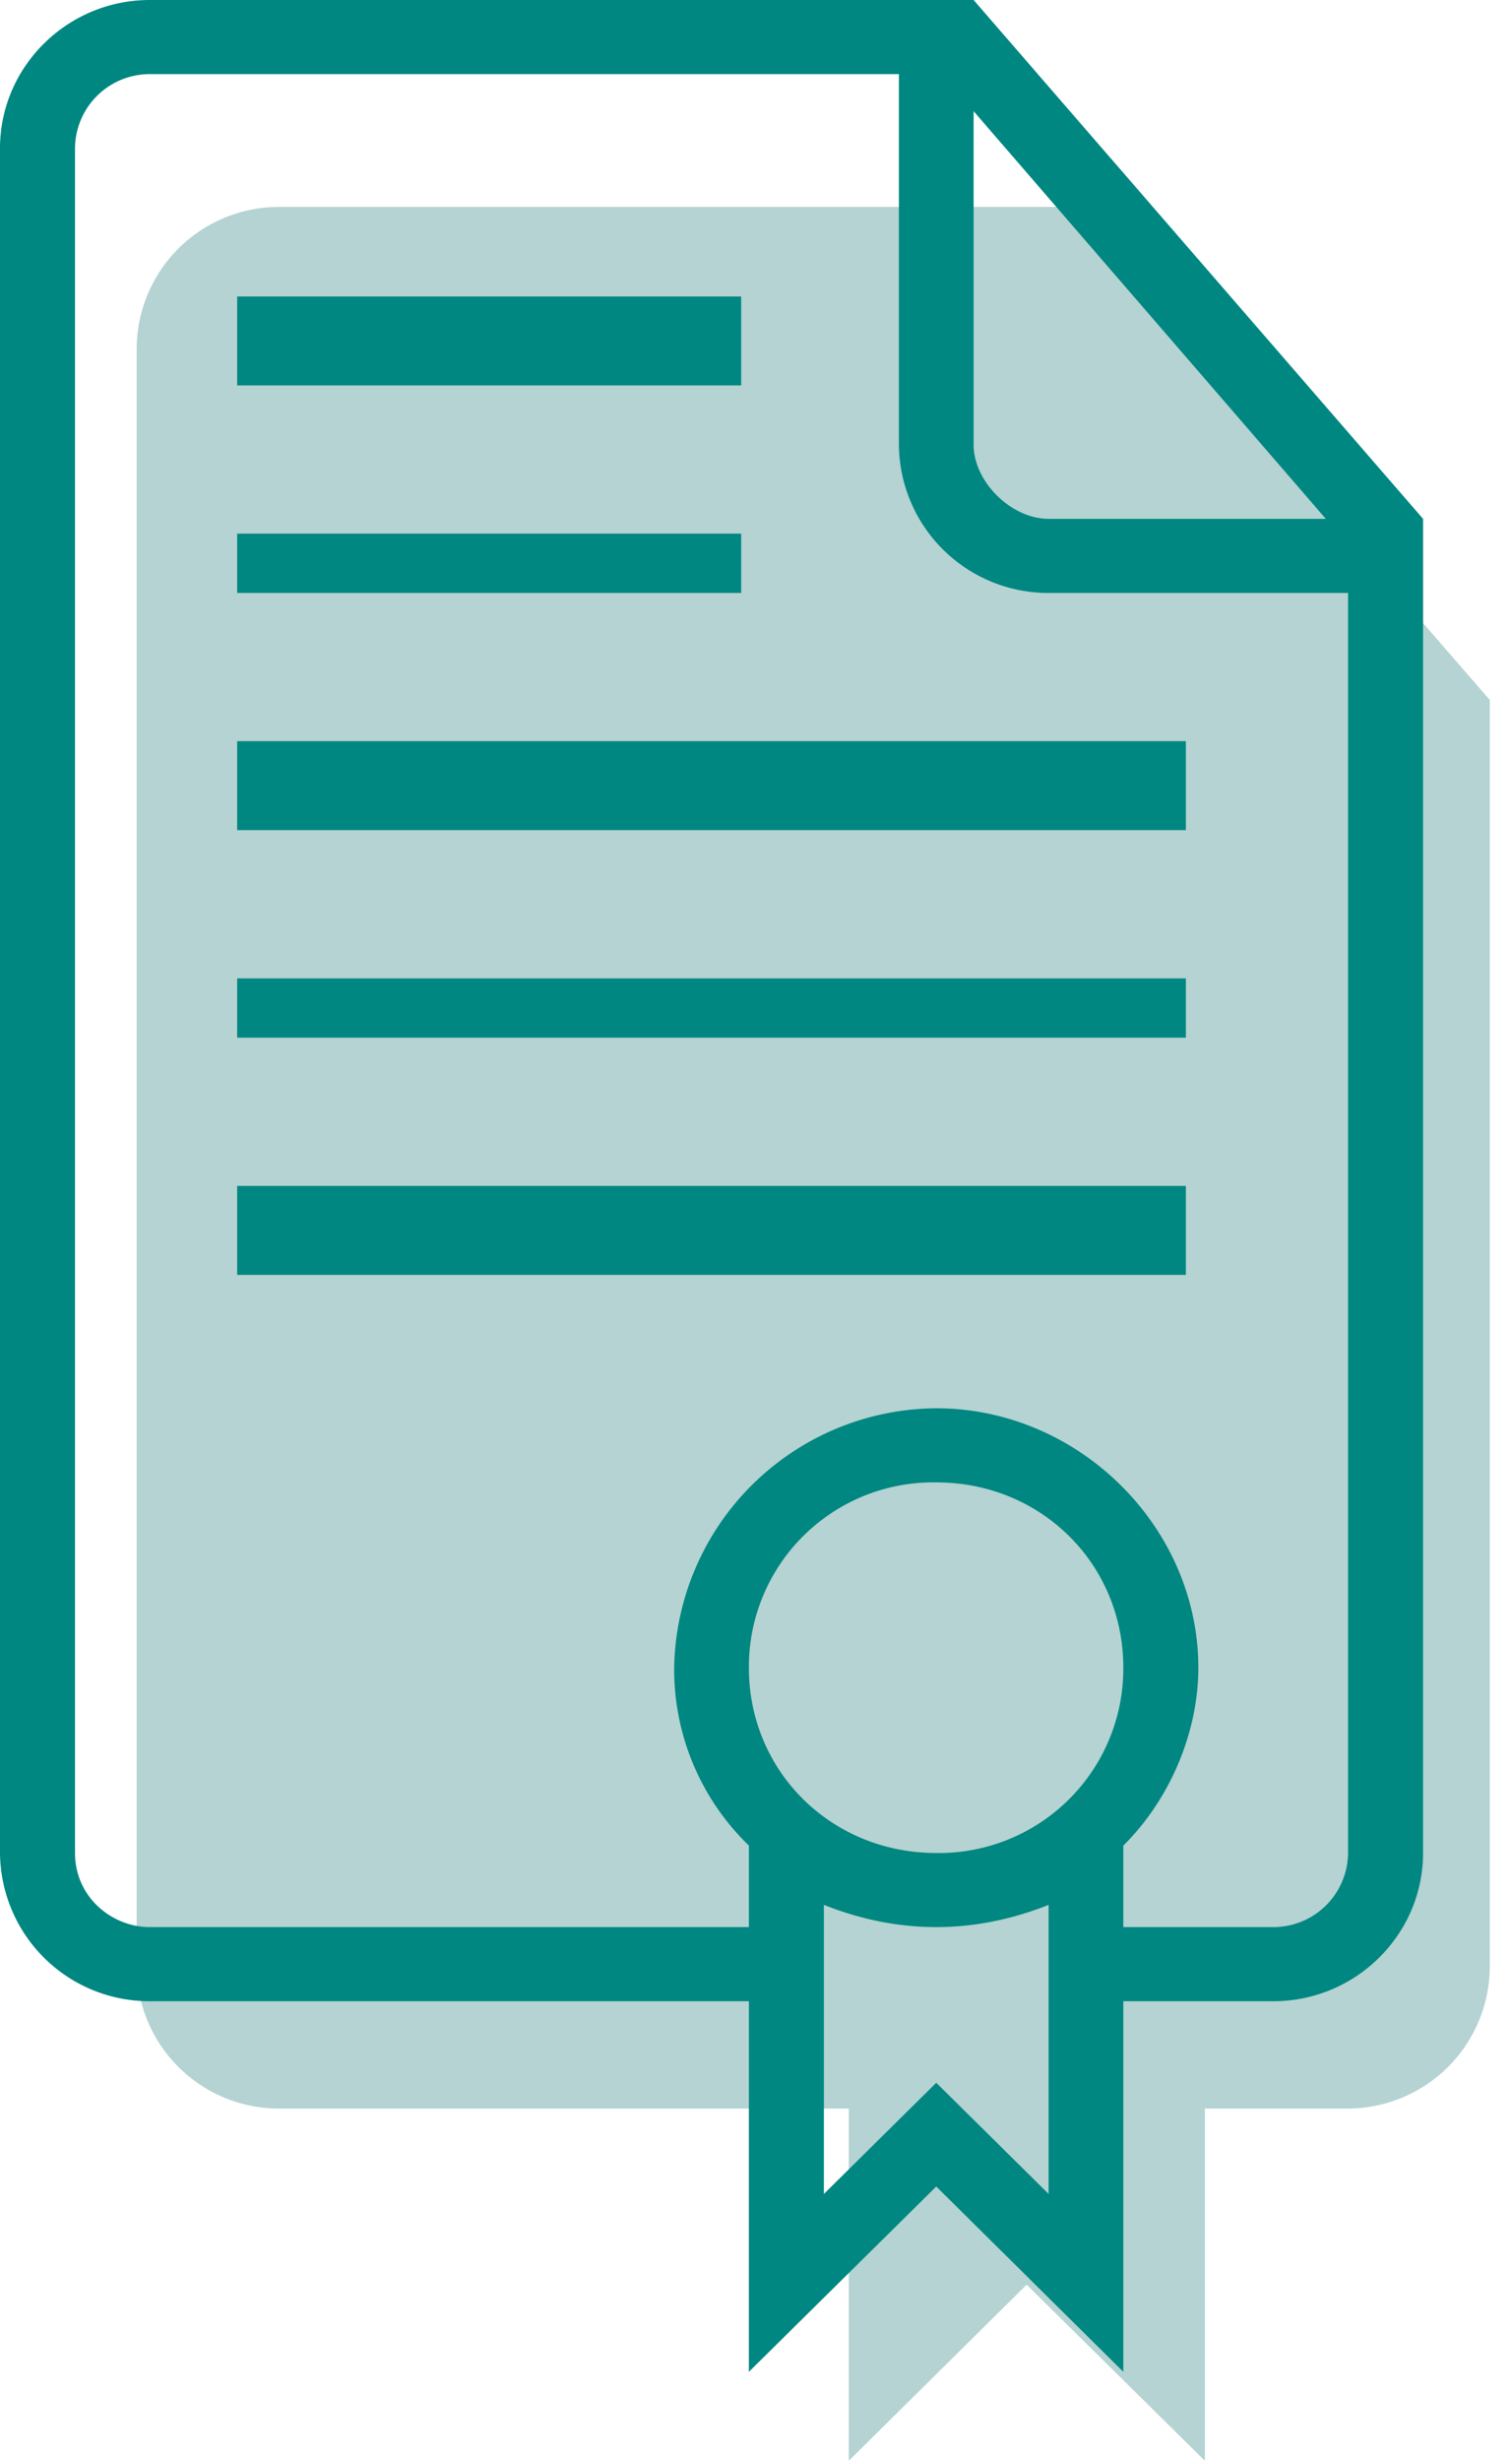 <svg xmlns="http://www.w3.org/2000/svg" width="51" height="83" viewBox="0 0 51 83"><path fill="#b4d3d2" d="M35.83 6.98H9.41a4.8 4.8 0 0 0-4.8 4.76v54.63a4.8 4.8 0 0 0 4.8 4.75h19.22V83l6-5.94L40.64 83V71.12h4.8a4.8 4.8 0 0 0 4.81-4.75V23.61z"/><path fill="#008781" d="M8 20v-2h17v2zm0-7v-3h17v3zm40 4.5v45c0 2.75-2.27 5-5.05 5h-5.06V80l-6.31-6.25L25.26 80V67.5H5.06a5.04 5.04 0 0 1-5.06-5V5c0-2.75 2.27-5 5.05-5h27.79zM32.84 15c0 1.25 1.27 2.5 2.53 2.5h9.35L32.84 3.75zm2.53 49.25c-1.26.5-2.53.75-3.79.75-1.26 0-2.53-.25-3.79-.75V74l3.79-3.75L35.37 74zm2.52-8c0-3.5-2.77-6.25-6.31-6.25a6.22 6.22 0 0 0-6.32 6.25c0 3.5 2.78 6.25 6.32 6.25a6.22 6.22 0 0 0 6.31-6.25zM45.47 20h-10.1a5.04 5.04 0 0 1-5.05-5V2.5H5.05A2.52 2.52 0 0 0 2.53 5v57.5c0 1.5 1.26 2.5 2.52 2.5h20.21v-2.75a8.26 8.26 0 0 1-2.52-6 8.9 8.9 0 0 1 8.84-8.75c4.8 0 8.84 4 8.84 8.75 0 2.25-1.01 4.5-2.53 6V65h5.06a2.52 2.52 0 0 0 2.52-2.5zM8 28v-3h32v3zm0 15v-3h32v3zm0-8v-2h32v2z"/></svg>